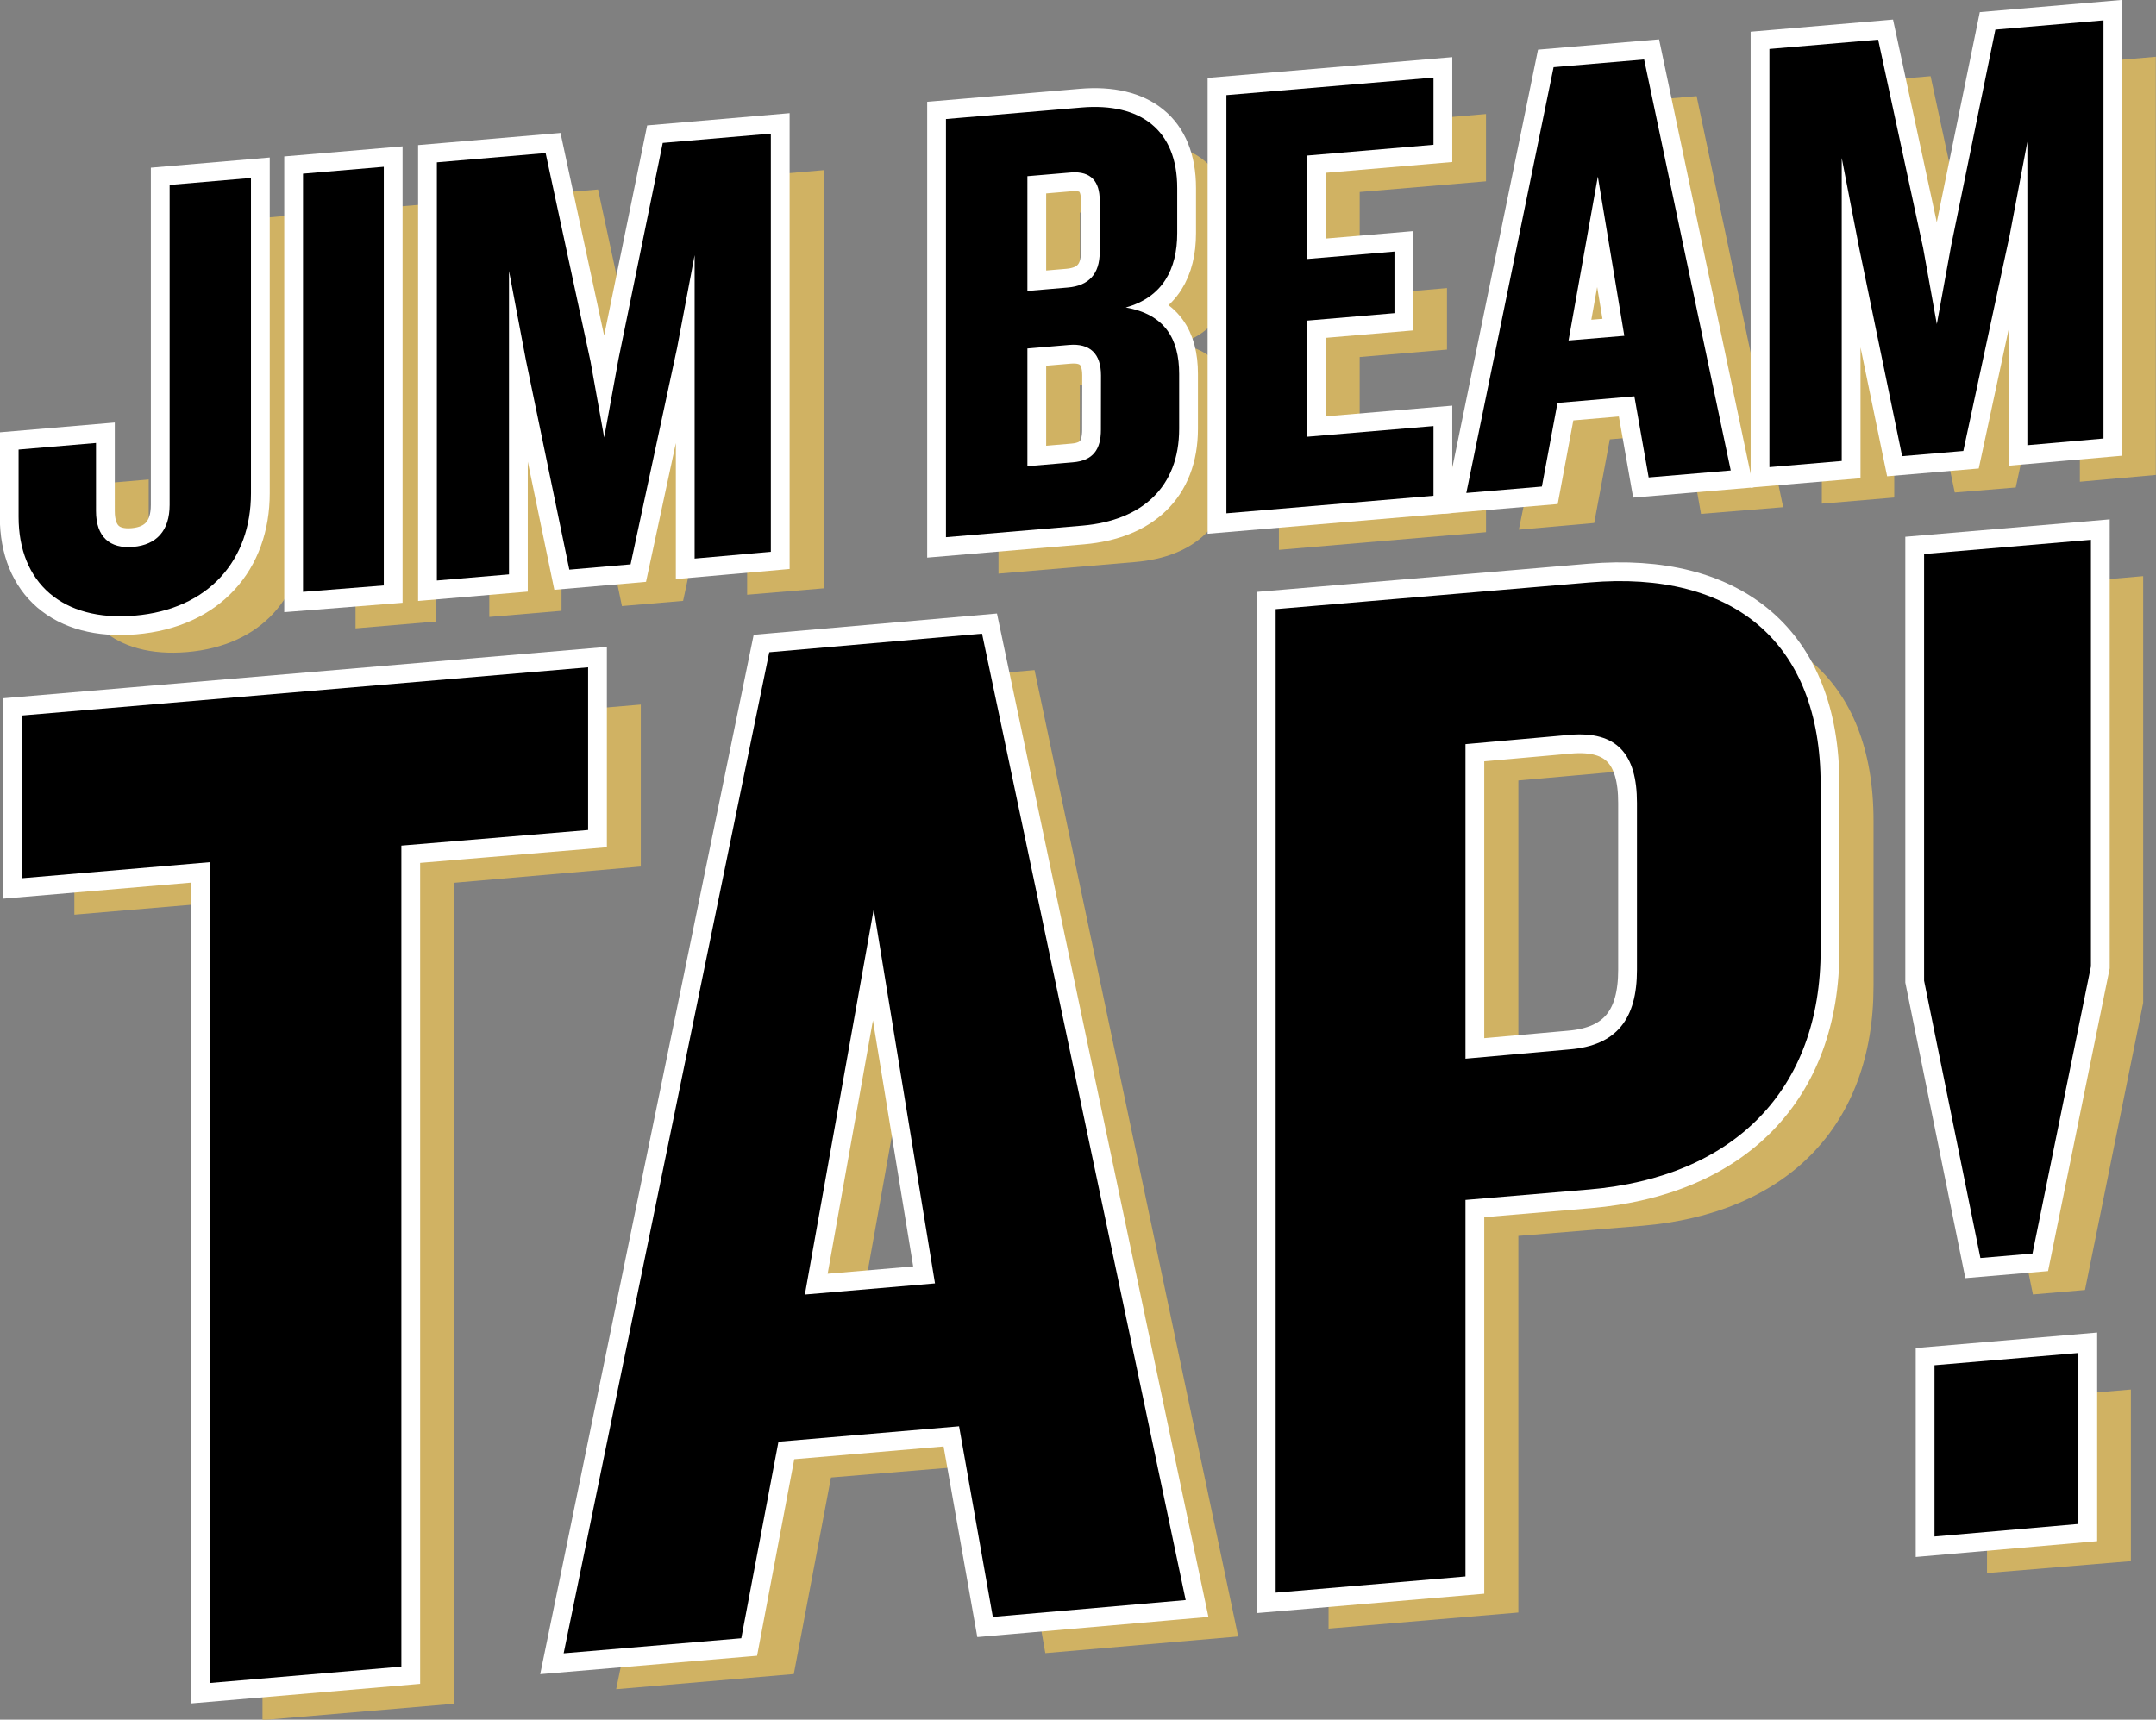 <svg xmlns="http://www.w3.org/2000/svg" viewBox="0 0 231.95 185.06"><rect x="0" y="0" width="231.95" height="185.06" fill="#808080" stroke="none"/><defs><style>.logo_top_svg1{fill:#d0b263;}.logo_top_svg2{fill:#fff;stroke:#fff;stroke-miterlimit:10;stroke-width:4.04px;}</style></defs><title>アセット 4</title><g id="レイヤー_2" data-name="レイヤー 2"><g id="content"><path class="logo_top_svg1" d="M20.14,70.17c-7.78.67-12.47-3.53-12.47-10.63V52.31L16,51.6V59c0,2.77,1.48,4.06,4,3.85s3.92-1.76,3.92-4.53V23.82l8.76-.75V57C32.68,64.17,28.12,69.49,20.14,70.17Z"/><path class="logo_top_svg1" d="M38.25,67.62v-45l8.69-.74v45Z"/><path class="logo_top_svg1" d="M80.38,64V31.39l-1.89,10-5,23.27-6.58.56L62.24,42.73l-1.83-9.65V65.73l-7.77.66v-45l11.7-1,4.83,22.44L70.64,51l1.54-8.45L77,19.31l11.63-1v45Z"/><path class="logo_top_svg1" d="M122.14,60.48l-14.72,1.25v-45L122,15.47c6.37-.54,10.29,2.44,10.29,8.66V29c0,3.85-1.54,6.89-5.53,8,4.2.72,5.74,3.36,5.74,7.15v5.88C132.5,56.36,128.51,59.94,122.14,60.48Zm1.82-35c0-2-.91-3.17-3.09-3l-4.69.4V35.23l4.34-.37c2.25-.19,3.44-1.44,3.44-3.8Zm.14,18.84c0-2.36-1.19-3.48-3.44-3.29l-4.48.39v12.7l4.91-.41c2.17-.19,3-1.41,3-3.5Z"/><path class="logo_top_svg1" d="M137.59,59.17v-45l22.28-1.9v7.24l-13.59,1.15V31.8l9.39-.8v6.62l-9.39.8v12.5l13.59-1.15v7.5Z"/><path class="logo_top_svg1" d="M183,55.3l-1.54-8.72-8.27.7-1.68,9L163.4,57l9.39-45.82,9.74-.83,9.31,44.23Zm-5.47-32.38L174.4,40.56l5.95-.51Z"/><path class="logo_top_svg1" d="M223.76,51.84V19.19l-1.9,10-5,23.27L210.3,53l-4.69-22.45-1.82-9.64V53.54L196,54.2v-45l11.7-1,4.84,22.44L214,38.81l1.54-8.45,4.76-23.25,11.63-1v45Z"/><path class="logo_top_svg1" d="M48.83,95v88.35l-20.59,1.75V96.71L8,98.43V81l60.94-5.18V93.25Z"/><path class="logo_top_svg1" d="M112.46,177.9l-3.63-20.51L89.4,159l-4,21.15-19.11,1.63L88.41,74.11l22.89-2,21.91,104ZM99.61,101.76,92.2,143.23l14-1.19Z"/><path class="logo_top_svg1" d="M176.69,131.91,163.35,133v40.53l-20.42,1.73V69.47l33.76-2.87c15.48-1.32,24.87,6.46,24.87,21.72v17.8C201.56,121.21,192.17,130.59,176.69,131.91Zm5.11-41.59c0-5.25-2.14-7.76-7.25-7.33l-11.2,1v33.85l11.2-1c5.11-.44,7.25-3.32,7.25-8.57Z"/><path class="logo_top_svg1" d="M224.31,138.82l-5.6.48-6.09-29.83V63.54L230.57,62v45.92Zm-10.54,30.46V150.84l15.48-1.31V168Z"/><path class="logo_top_svg2" d="M14.49,66.25C6.71,66.91,2,62.71,2,55.62V48.38l8.33-.71V55c0,2.77,1.48,4.07,4,3.85s3.92-1.75,3.92-4.52V19.9L27,19.15V53.08C27,60.25,22.48,65.57,14.49,66.25Z"/><path class="logo_top_svg2" d="M32.6,63.69v-45l8.69-.74V63Z"/><path class="logo_top_svg2" d="M74.73,60.11V27.46l-1.89,10-5,23.27-6.59.57L56.59,38.81l-1.83-9.65V61.81L47,62.47v-45l11.7-1,4.83,22.43L65,47.08l1.54-8.44L71.3,15.38l11.63-1v45Z"/><path class="logo_top_svg2" d="M116.49,56.56l-14.72,1.25v-45l14.58-1.24c6.37-.54,10.3,2.44,10.3,8.66v4.86c0,3.86-1.55,6.89-5.54,8,4.2.73,5.75,3.37,5.75,7.15v5.89C126.86,52.43,122.86,56,116.49,56.56Zm1.82-35c0-2-.91-3.16-3.08-3l-4.7.4V31.31l4.35-.37c2.24-.19,3.43-1.44,3.43-3.81Zm.14,18.85c0-2.36-1.19-3.48-3.43-3.29l-4.49.38V50.17l4.91-.42c2.17-.18,3-1.4,3-3.5Z"/><path class="logo_top_svg2" d="M131.94,55.24v-45l22.28-1.89v7.23l-13.59,1.16V27.87l9.39-.8V33.7l-9.39.8V47l13.59-1.15v7.5Z"/><path class="logo_top_svg2" d="M177.37,51.38l-1.54-8.73-8.27.71-1.68,9-8.13.69,9.39-45.82,9.74-.83,9.32,44.23ZM171.9,19l-3.15,17.64,6-.5Z"/><path class="logo_top_svg2" d="M218.11,47.91V15.26l-1.89,10-5,23.27-6.58.56L200,26.61,198.14,17V49.61l-7.78.66v-45l11.7-1L206.9,26.7l1.47,8.18,1.54-8.44,4.76-23.25,11.63-1v45Z"/><path class="logo_top_svg2" d="M43.18,91v88.35l-20.59,1.76V92.78L2.33,94.51V77l60.94-5.19V89.32Z"/><path class="logo_top_svg2" d="M106.81,174l-3.63-20.51-19.43,1.66-4,21.15-19.11,1.62L82.76,70.19l22.89-2,21.91,104ZM94,97.84l-7.41,41.47,14-1.2Z"/><path class="logo_top_svg2" d="M171,128l-13.34,1.13v40.52l-20.42,1.74V65.55L171,62.68c15.48-1.32,24.87,6.46,24.87,21.72v17.79C195.91,117.29,186.52,126.67,171,128Zm5.11-41.6c0-5.24-2.14-7.76-7.25-7.32l-11.2,1v33.85l11.2-1c5.11-.43,7.25-3.32,7.25-8.56Z"/><path class="logo_top_svg2" d="M218.66,134.9l-5.6.48L207,105.54V59.62l17.95-1.53V104Zm-10.54,30.45V146.92l15.48-1.32V164Z"/><path d="M14.49,66.25C6.71,66.91,2,62.71,2,55.62V48.38l8.33-.71V55c0,2.77,1.48,4.07,4,3.85s3.92-1.75,3.92-4.52V19.9L27,19.15V53.08C27,60.25,22.48,65.57,14.49,66.25Z"/><path d="M32.6,63.69v-45l8.69-.74V63Z"/><path d="M74.73,60.11V27.46l-1.89,10-5,23.27-6.59.57L56.59,38.81l-1.83-9.65V61.81L47,62.47v-45l11.7-1,4.83,22.43L65,47.08l1.54-8.44L71.3,15.38l11.63-1v45Z"/><path d="M116.49,56.56l-14.72,1.25v-45l14.58-1.24c6.37-.54,10.3,2.44,10.3,8.66v4.86c0,3.86-1.55,6.89-5.54,8,4.2.73,5.75,3.37,5.75,7.15v5.89C126.86,52.43,122.86,56,116.49,56.56Zm1.82-35c0-2-.91-3.16-3.08-3l-4.7.4V31.31l4.35-.37c2.24-.19,3.43-1.44,3.43-3.81Zm.14,18.85c0-2.36-1.19-3.48-3.43-3.29l-4.49.38V50.17l4.91-.42c2.17-.18,3-1.4,3-3.5Z"/><path d="M131.94,55.24v-45l22.28-1.89v7.23l-13.59,1.16V27.87l9.39-.8V33.7l-9.39.8V47l13.59-1.15v7.5Z"/><path d="M177.37,51.38l-1.54-8.73-8.27.71-1.68,9-8.13.69,9.39-45.82,9.74-.83,9.32,44.23ZM171.9,19l-3.15,17.64,6-.5Z"/><path d="M218.11,47.91V15.26l-1.89,10-5,23.27-6.58.56L200,26.61,198.14,17V49.61l-7.78.66v-45l11.7-1L206.9,26.7l1.47,8.18,1.54-8.44,4.76-23.25,11.63-1v45Z"/><path d="M43.18,91v88.35l-20.59,1.76V92.78L2.33,94.51V77l60.94-5.19V89.32Z"/><path d="M106.81,174l-3.63-20.51-19.43,1.66-4,21.15-19.11,1.62L82.76,70.19l22.89-2,21.91,104ZM94,97.84l-7.41,41.47,14-1.2Z"/><path d="M171,128l-13.34,1.13v40.52l-20.42,1.74V65.55L171,62.68c15.48-1.32,24.87,6.46,24.87,21.72v17.79C195.91,117.29,186.52,126.67,171,128Zm5.11-41.6c0-5.24-2.14-7.76-7.25-7.32l-11.2,1v33.85l11.2-1c5.11-.43,7.25-3.32,7.25-8.56Z"/><path d="M218.66,134.9l-5.6.48L207,105.54V59.62l17.95-1.53V104Zm-10.54,30.45V146.92l15.48-1.32V164Z"/></g></g></svg>